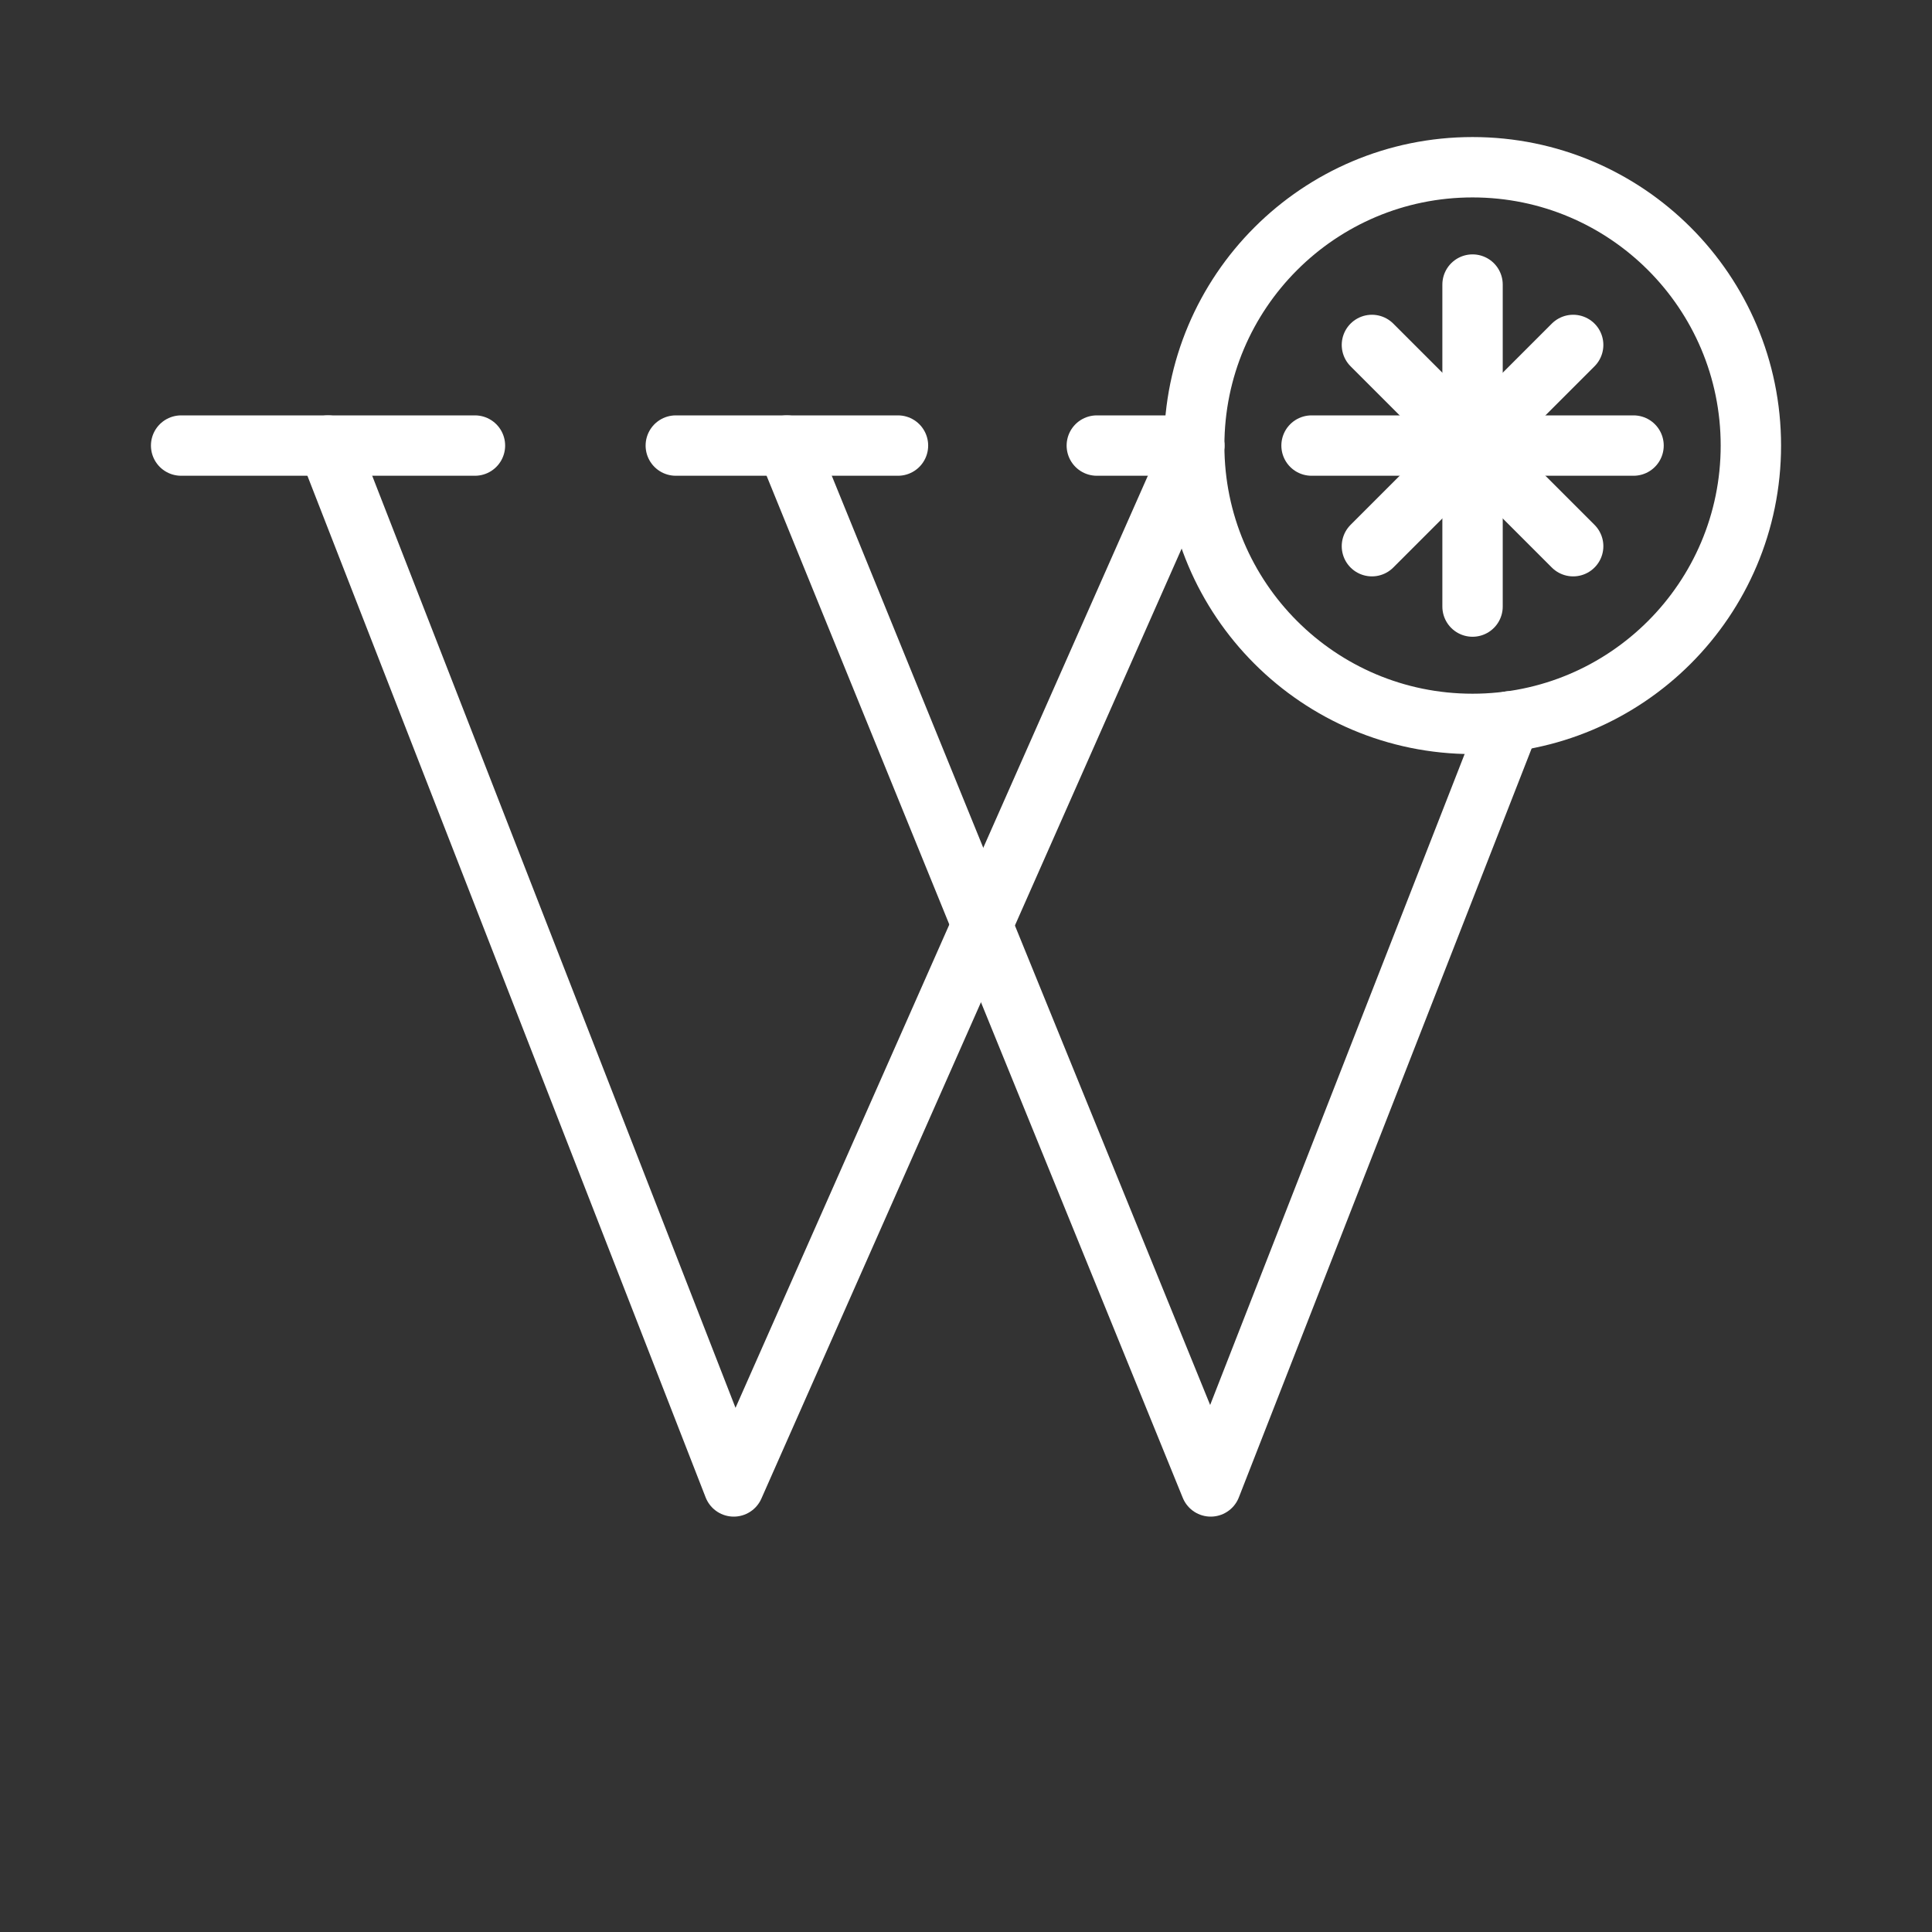 <ns0:svg xmlns:ns0="http://www.w3.org/2000/svg" id="a" viewBox="0 0 48 48" style="stroke-width:1.5px"><ns0:rect x="0" y="0" width="48" height="48" fill="#333333" stroke="none"/><ns0:defs style="stroke-width:1.5px"><ns0:style style="stroke-width:1.5px">.b{fill:none;stroke:#fff;stroke-linecap:round;stroke-linejoin:round;}</ns0:style></ns0:defs><ns0:line class="b" x1="4.5" y1="11.07" x2="11.8" y2="11.07" style="stroke-width:1.5px" /><ns0:line class="b" x1="16.79" y1="11.07" x2="22.31" y2="11.07" style="stroke-width:1.5px" /><ns0:line class="b" x1="29.67" y1="11.07" x2="27.25" y2="11.07" style="stroke-width:1.5px" /><ns0:polyline class="b" points="19.55 11.07 30.08 36.93 37.511 17.922" style="stroke-width:1.5px" /><ns0:polyline class="b" points="29.67 11.07 18.23 36.93 8.15 11.07" style="stroke-width:1.5px" /><ns0:circle class="b" cx="36.585" cy="11.07" r="6.915" style="stroke-width:1.5px" /><ns0:line class="b" x1="36.585" y1="15.07" x2="36.585" y2="7.07" style="stroke-width:1.5px" /><ns0:line class="b" x1="32.585" y1="11.07" x2="40.585" y2="11.07" style="stroke-width:1.5px" /><ns0:line class="b" x1="34.085" y1="13.57" x2="39.085" y2="8.57" style="stroke-width:1.5px" /><ns0:line class="b" x1="34.085" y1="8.57" x2="39.085" y2="13.57" style="stroke-width:1.5px" /></ns0:svg>